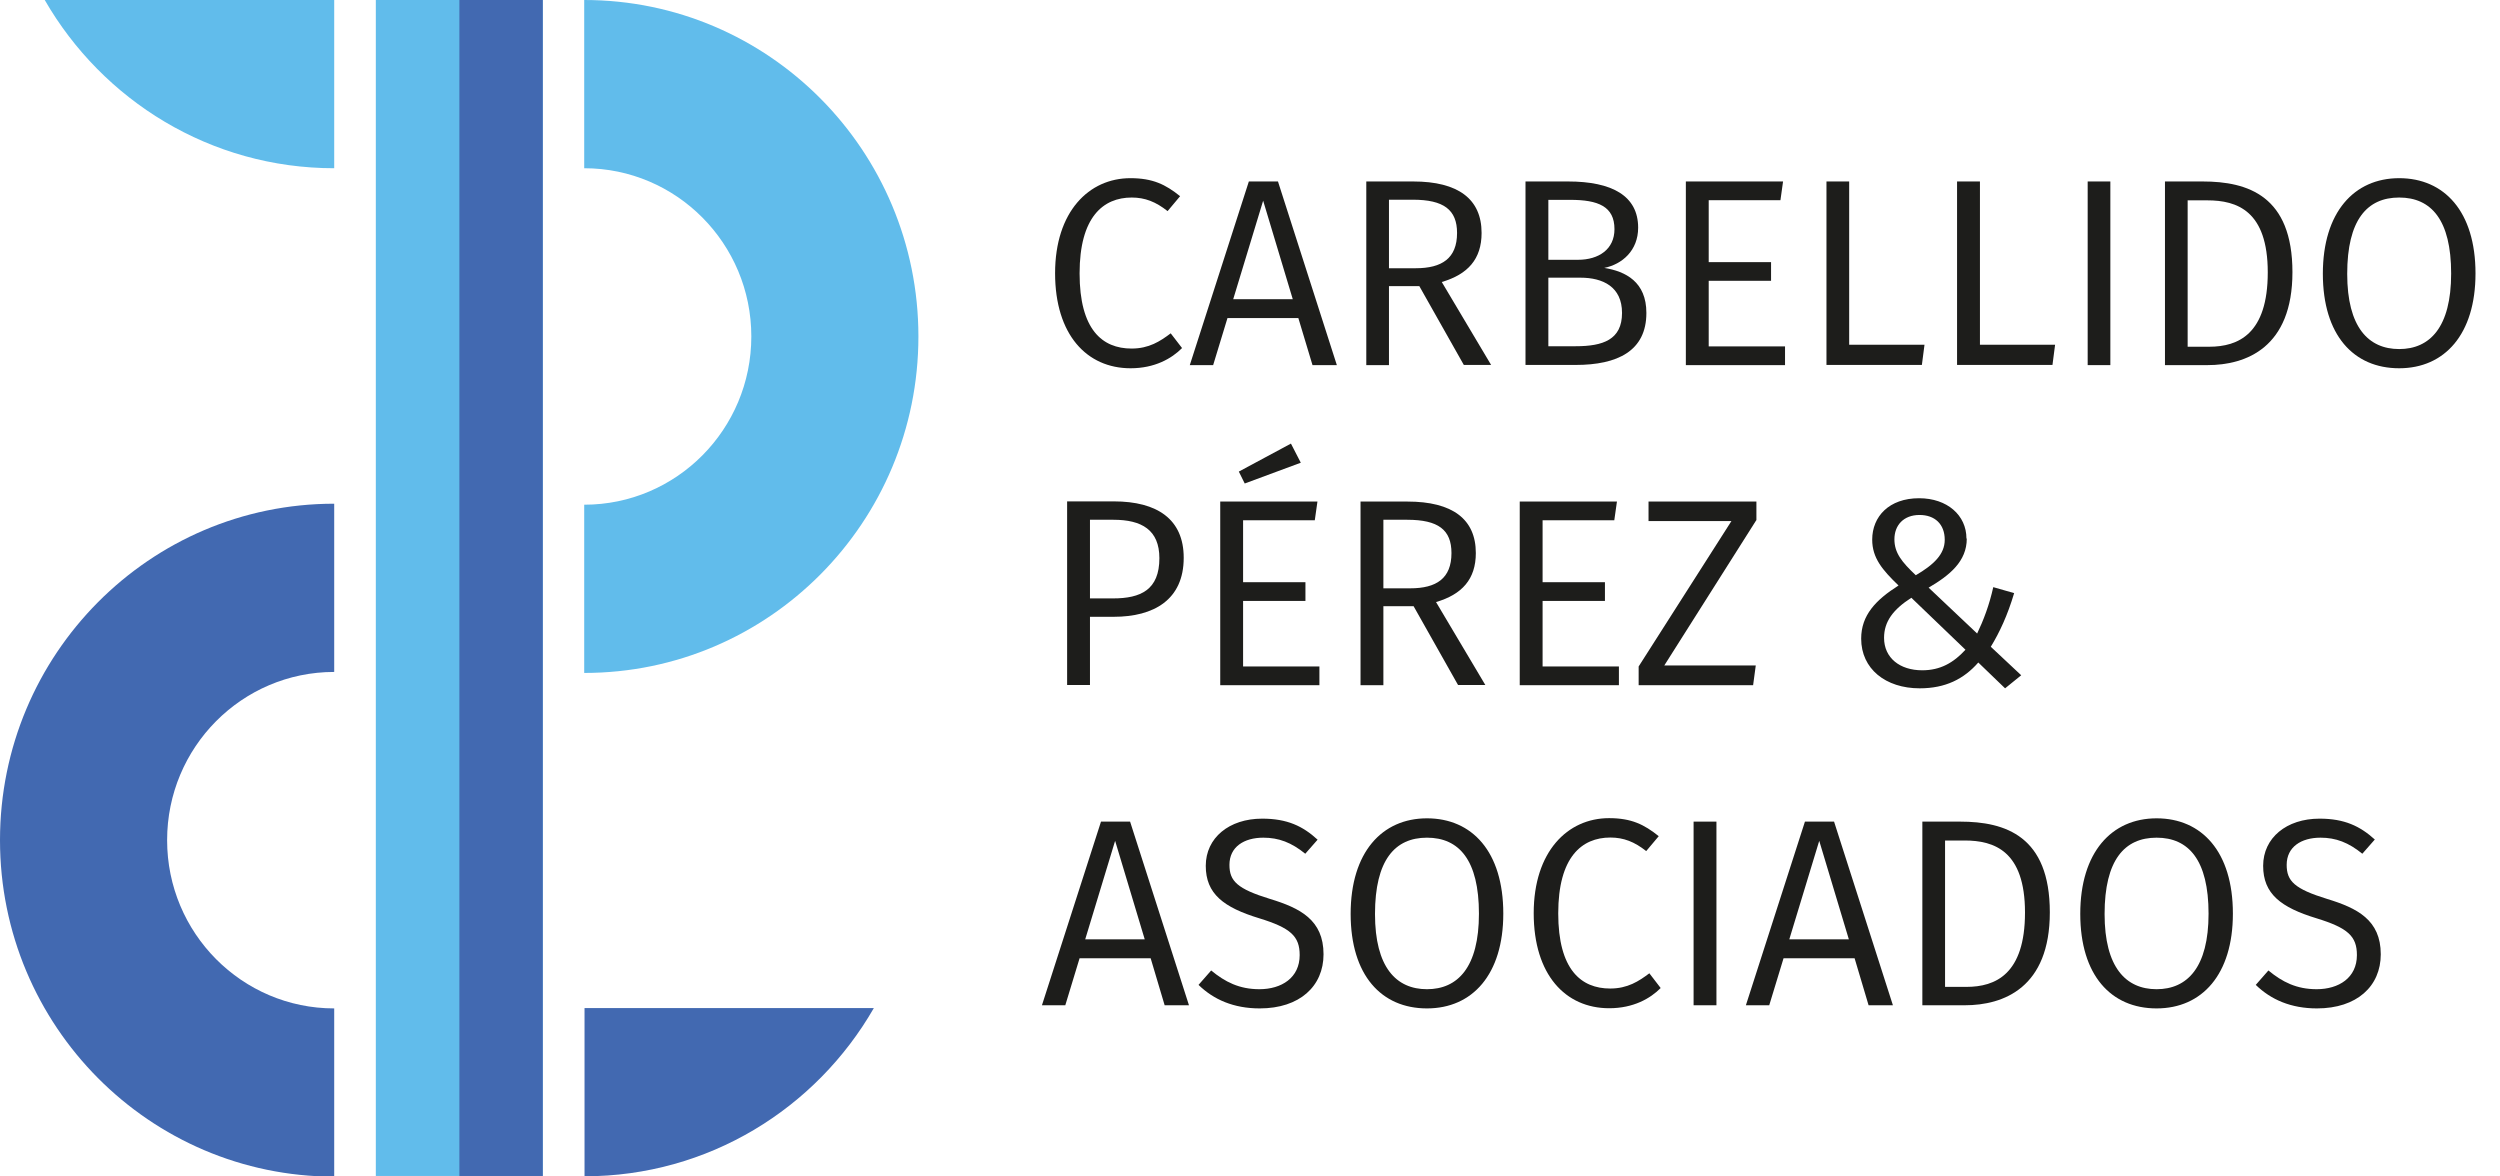 <svg width="85" height="40" viewBox="0 0 85 40" fill="none" xmlns="http://www.w3.org/2000/svg">
<g clip-path="url(#clip0_52_808)">
<path d="M11.363 17.126V22.846C8.226 22.846 5.682 25.407 5.682 28.566C5.682 31.724 8.226 34.286 11.363 34.286V40.006C5.089 40 0 34.883 0 28.566C0 22.249 5.089 17.126 11.363 17.126Z" fill="#4269B1"/>
<path d="M19.863 0V5.72C23 5.72 25.545 8.281 25.545 11.44C25.545 14.598 23 17.16 19.863 17.16V22.88C26.137 22.88 31.226 17.756 31.226 11.44C31.226 5.123 26.137 0 19.863 0Z" fill="#61BCEB"/>
<path d="M11.363 0V5.72C7.158 5.72 3.489 3.417 1.521 0H11.363Z" fill="#61BCEB"/>
<path d="M19.874 34.274V39.994C24.08 39.994 27.748 37.692 29.711 34.274H19.874Z" fill="#4269B1"/>
<path d="M18.454 0H12.778V39.983H18.454V0Z" fill="#61BCEB"/>
<path d="M18.454 0H15.619V39.983H18.454V0Z" fill="#4269B1"/>
<path d="M40.123 6.671L39.698 7.178C39.301 6.863 38.932 6.716 38.479 6.716C37.506 6.716 36.706 7.381 36.706 9.295C36.706 11.209 37.478 11.851 38.474 11.851C39.066 11.851 39.447 11.603 39.804 11.333L40.19 11.834C39.838 12.189 39.262 12.521 38.44 12.521C36.953 12.521 35.873 11.383 35.873 9.289C35.873 7.195 37.025 6.058 38.434 6.058C39.201 6.058 39.631 6.277 40.118 6.666L40.123 6.671Z" fill="#1D1D1B"/>
<path d="M44.15 10.815H41.734L41.247 12.414H40.453L42.461 6.17H43.451L45.453 12.414H44.625L44.144 10.815H44.15ZM43.954 10.173L42.947 6.823L41.929 10.173H43.954Z" fill="#1D1D1B"/>
<path d="M48.254 9.728H47.225V12.414H46.454V6.17H48.047C49.58 6.17 50.374 6.767 50.374 7.921C50.374 8.811 49.904 9.329 49.02 9.588L50.698 12.408H49.77L48.254 9.723V9.728ZM48.137 9.12C49.026 9.12 49.54 8.783 49.54 7.921C49.54 7.133 49.087 6.79 48.036 6.79H47.225V9.12H48.137Z" fill="#1D1D1B"/>
<path d="M55.977 10.64C55.977 11.935 54.993 12.408 53.572 12.408H51.867V6.17H53.309C54.814 6.17 55.697 6.66 55.697 7.741C55.697 8.518 55.155 8.985 54.545 9.109C55.272 9.227 55.977 9.582 55.977 10.64ZM52.644 6.795V8.833H53.651C54.361 8.833 54.892 8.473 54.892 7.792C54.892 7.015 54.333 6.795 53.388 6.795H52.638H52.644ZM55.149 10.64C55.149 9.751 54.501 9.441 53.734 9.441H52.644V11.772H53.572C54.501 11.772 55.149 11.552 55.149 10.64Z" fill="#1D1D1B"/>
<path d="M60.54 6.806H58.096V8.912H60.216V9.548H58.096V11.778H60.691V12.414H57.319V6.17H60.624L60.535 6.806H60.54Z" fill="#1D1D1B"/>
<path d="M62.872 11.721H65.433L65.344 12.408H62.1V6.17H62.872V11.721Z" fill="#1D1D1B"/>
<path d="M67.312 11.721H69.873L69.784 12.408H66.54V6.17H67.318V11.721H67.312Z" fill="#1D1D1B"/>
<path d="M71.752 12.414H70.981V6.17H71.752V12.414Z" fill="#1D1D1B"/>
<path d="M77.943 9.255C77.943 11.811 76.377 12.414 75.052 12.414H73.609V6.17H74.889C76.438 6.17 77.943 6.666 77.943 9.255ZM74.38 6.806V11.789H75.113C76.103 11.789 77.104 11.355 77.104 9.261C77.104 7.167 76.058 6.812 75.052 6.812H74.386L74.38 6.806Z" fill="#1D1D1B"/>
<path d="M84.167 9.3C84.167 11.361 83.121 12.521 81.572 12.521C80.023 12.521 78.977 11.395 78.977 9.306C78.977 7.217 80.04 6.058 81.572 6.058C83.104 6.058 84.167 7.189 84.167 9.295V9.3ZM79.805 9.312C79.805 11.125 80.526 11.868 81.572 11.868C82.618 11.868 83.339 11.125 83.339 9.3C83.339 7.476 82.662 6.716 81.572 6.716C80.481 6.716 79.805 7.476 79.805 9.312Z" fill="#1D1D1B"/>
<path d="M40.246 18.967C40.246 20.391 39.229 20.971 37.87 20.971H37.059V23.291H36.282V17.047H37.87C39.346 17.047 40.246 17.655 40.246 18.961V18.967ZM39.419 18.978C39.419 18.015 38.815 17.672 37.858 17.672H37.059V20.346H37.842C38.787 20.346 39.419 20.053 39.419 18.978Z" fill="#1D1D1B"/>
<path d="M44.709 17.689H42.265V19.794H44.385V20.431H42.265V22.66H44.86V23.296H41.488V17.053H44.793L44.703 17.689H44.709ZM44.233 15.73L42.321 16.439L42.12 16.034L43.892 15.082L44.228 15.735L44.233 15.73Z" fill="#1D1D1B"/>
<path d="M48.064 20.611H47.035V23.296H46.258V17.053H47.852C49.384 17.053 50.178 17.65 50.178 18.804C50.178 19.693 49.708 20.211 48.825 20.47L50.502 23.291H49.574L48.059 20.605L48.064 20.611ZM47.947 20.003C48.841 20.003 49.35 19.665 49.35 18.804C49.35 18.015 48.903 17.672 47.846 17.672H47.035V20.003H47.947Z" fill="#1D1D1B"/>
<path d="M54.892 17.689H52.448V19.794H54.568V20.431H52.448V22.66H55.043V23.296H51.671V17.053H54.976L54.886 17.689H54.892Z" fill="#1D1D1B"/>
<path d="M59.712 17.689L56.586 22.626H59.696L59.606 23.296H55.714V22.66L58.868 17.717H56.05V17.053H59.718V17.689H59.712Z" fill="#1D1D1B"/>
<path d="M66.87 18.314C66.87 19.085 66.294 19.558 65.573 19.98L67.223 21.54C67.441 21.084 67.636 20.571 67.771 19.963L68.481 20.166C68.257 20.921 67.983 21.506 67.687 21.99L68.721 22.959L68.173 23.403L67.262 22.525C66.77 23.088 66.143 23.403 65.271 23.403C64.108 23.403 63.28 22.739 63.28 21.714C63.28 20.915 63.778 20.397 64.55 19.907C64.002 19.378 63.655 18.973 63.655 18.348C63.655 17.559 64.231 16.94 65.249 16.94C66.205 16.94 66.859 17.52 66.859 18.308L66.87 18.314ZM64.058 21.686C64.058 22.373 64.6 22.79 65.355 22.79C65.97 22.79 66.417 22.536 66.826 22.091L64.986 20.324C64.365 20.723 64.058 21.134 64.058 21.686ZM64.41 18.336C64.41 18.798 64.661 19.108 65.137 19.558C65.752 19.198 66.121 18.843 66.121 18.353C66.121 17.818 65.78 17.509 65.265 17.509C64.717 17.509 64.41 17.863 64.41 18.336Z" fill="#1D1D1B"/>
<path d="M39.122 32.58H36.706L36.22 34.179H35.426L37.434 27.935H38.423L40.425 34.179H39.598L39.122 32.58ZM38.921 31.938L37.914 28.588L36.897 31.938H38.921Z" fill="#1D1D1B"/>
<path d="M44.804 28.543L44.379 29.027C43.909 28.645 43.478 28.481 42.953 28.481C42.293 28.481 41.801 28.797 41.801 29.405C41.801 29.956 42.064 30.221 43.182 30.564C44.2 30.874 45 31.274 45 32.445C45 33.531 44.189 34.286 42.83 34.286C41.946 34.286 41.264 33.987 40.75 33.486L41.18 32.996C41.65 33.385 42.136 33.633 42.819 33.633C43.574 33.633 44.189 33.244 44.189 32.473C44.189 31.831 43.881 31.55 42.819 31.223C41.6 30.852 40.996 30.39 40.996 29.438C40.996 28.487 41.79 27.834 42.914 27.834C43.764 27.834 44.295 28.087 44.798 28.549L44.804 28.543Z" fill="#1D1D1B"/>
<path d="M51.112 31.066C51.112 33.126 50.066 34.286 48.517 34.286C46.968 34.286 45.922 33.16 45.922 31.071C45.922 28.982 46.985 27.823 48.517 27.823C50.049 27.823 51.112 28.954 51.112 31.06V31.066ZM46.75 31.077C46.75 32.889 47.471 33.633 48.517 33.633C49.563 33.633 50.284 32.889 50.284 31.066C50.284 29.241 49.608 28.481 48.517 28.481C47.427 28.481 46.75 29.241 46.75 31.077Z" fill="#1D1D1B"/>
<path d="M56.396 28.431L55.971 28.937C55.574 28.622 55.205 28.476 54.752 28.476C53.779 28.476 52.98 29.14 52.98 31.054C52.98 32.968 53.757 33.61 54.747 33.61C55.339 33.61 55.72 33.362 56.078 33.092L56.463 33.593C56.111 33.948 55.535 34.28 54.713 34.28C53.226 34.28 52.146 33.143 52.146 31.049C52.146 28.954 53.298 27.817 54.708 27.817C55.474 27.817 55.904 28.037 56.391 28.425L56.396 28.431Z" fill="#1D1D1B"/>
<path d="M58.359 34.179H57.582V27.935H58.359V34.179Z" fill="#1D1D1B"/>
<path d="M63.056 32.58H60.641L60.154 34.179H59.36L61.368 27.935H62.358L64.359 34.179H63.532L63.056 32.58ZM62.861 31.938L61.854 28.588L60.836 31.938H62.866H62.861Z" fill="#1D1D1B"/>
<path d="M69.694 31.02C69.694 33.576 68.129 34.179 66.803 34.179H65.36V27.935H66.641C68.19 27.935 69.694 28.431 69.694 31.02ZM66.132 28.571V33.554H66.859C67.849 33.554 68.85 33.12 68.85 31.026C68.85 28.932 67.804 28.577 66.798 28.577H66.132V28.571Z" fill="#1D1D1B"/>
<path d="M75.918 31.066C75.918 33.126 74.873 34.286 73.324 34.286C71.775 34.286 70.729 33.16 70.729 31.071C70.729 28.982 71.791 27.823 73.324 27.823C74.856 27.823 75.918 28.954 75.918 31.06V31.066ZM71.556 31.077C71.556 32.889 72.278 33.633 73.324 33.633C74.369 33.633 75.091 32.889 75.091 31.066C75.091 29.241 74.414 28.481 73.324 28.481C72.233 28.481 71.556 29.241 71.556 31.077Z" fill="#1D1D1B"/>
<path d="M80.744 28.543L80.319 29.027C79.85 28.645 79.419 28.481 78.899 28.481C78.239 28.481 77.747 28.797 77.747 29.405C77.747 29.956 78.01 30.221 79.123 30.564C80.14 30.874 80.946 31.274 80.946 32.445C80.946 33.531 80.135 34.286 78.776 34.286C77.892 34.286 77.21 33.987 76.696 33.486L77.126 32.996C77.596 33.385 78.082 33.633 78.765 33.633C79.52 33.633 80.135 33.244 80.135 32.473C80.135 31.831 79.827 31.55 78.765 31.223C77.546 30.852 76.947 30.39 76.947 29.438C76.947 28.487 77.741 27.834 78.865 27.834C79.71 27.834 80.241 28.087 80.75 28.549L80.744 28.543Z" fill="#1D1D1B"/>
</g>
<defs>
<clipPath id="clip0_52_808">
<rect width="84.167" height="40" fill="white"/>
</clipPath>
</defs>
</svg>
